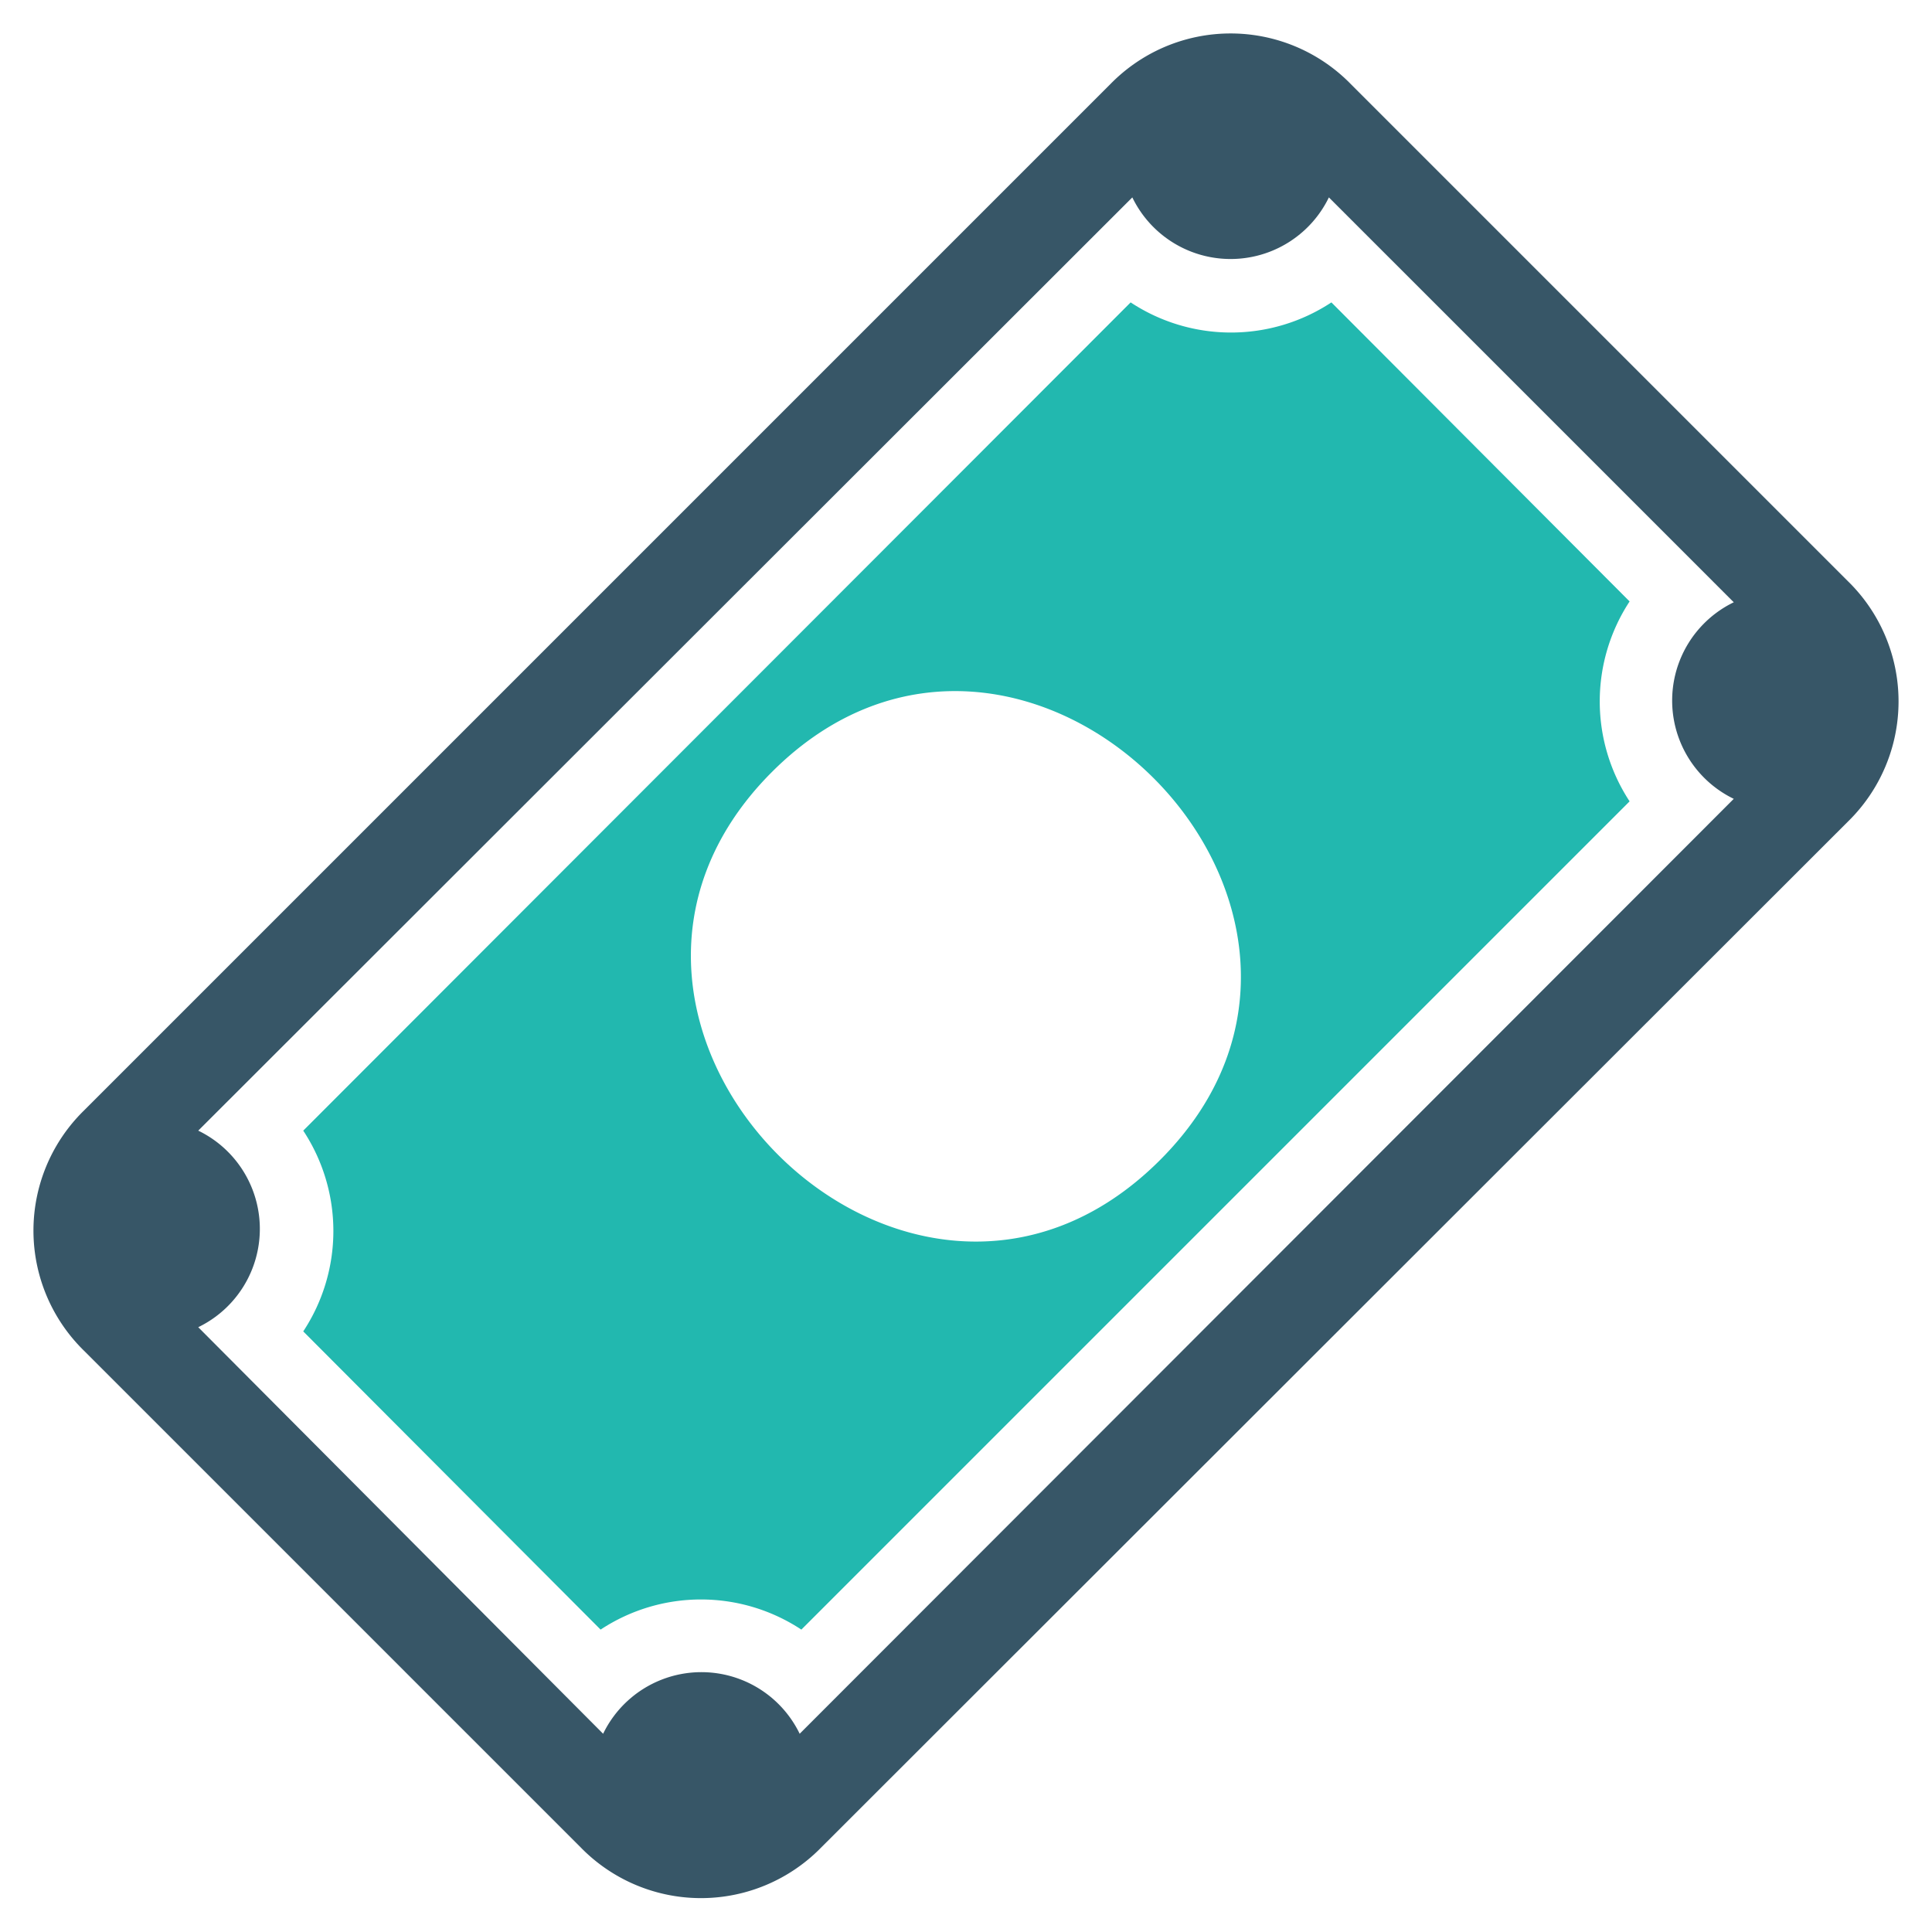 <svg xmlns="http://www.w3.org/2000/svg" width="23" height="23" viewBox="0 0 23 23"><title>icons-payment-set copy</title><path d="M19.4,7.16L15.85,3.6a2.17,2.17,0,0,1-2.39,0L3.61,13.46a2.17,2.17,0,0,1,0,2.39L7.15,19.4a2.17,2.17,0,0,1,2.39,0L19.4,9.54A2.17,2.17,0,0,1,19.4,7.16Zm-5.59,6.65c-3,3-7.6-1.64-4.62-4.62s7.6,1.64,4.62,4.62h0Z" fill="#22b8af"/><path d="M6.92,22a2,2,0,0,0,2.85,0L22,9.78a2,2,0,0,0,0-2.86L16.08,1a2,2,0,0,0-2.86,0L1,13.22a2,2,0,0,0,0,2.86Zm-4.56-6.2a1.3,1.3,0,0,0,0-2.34L13.48,2.35a1.3,1.3,0,0,0,2.34,0l4.82,4.82a1.3,1.3,0,0,0,0,2.34L9.52,20.64a1.3,1.3,0,0,0-2.34,0Z" fill="#375667"/></svg>